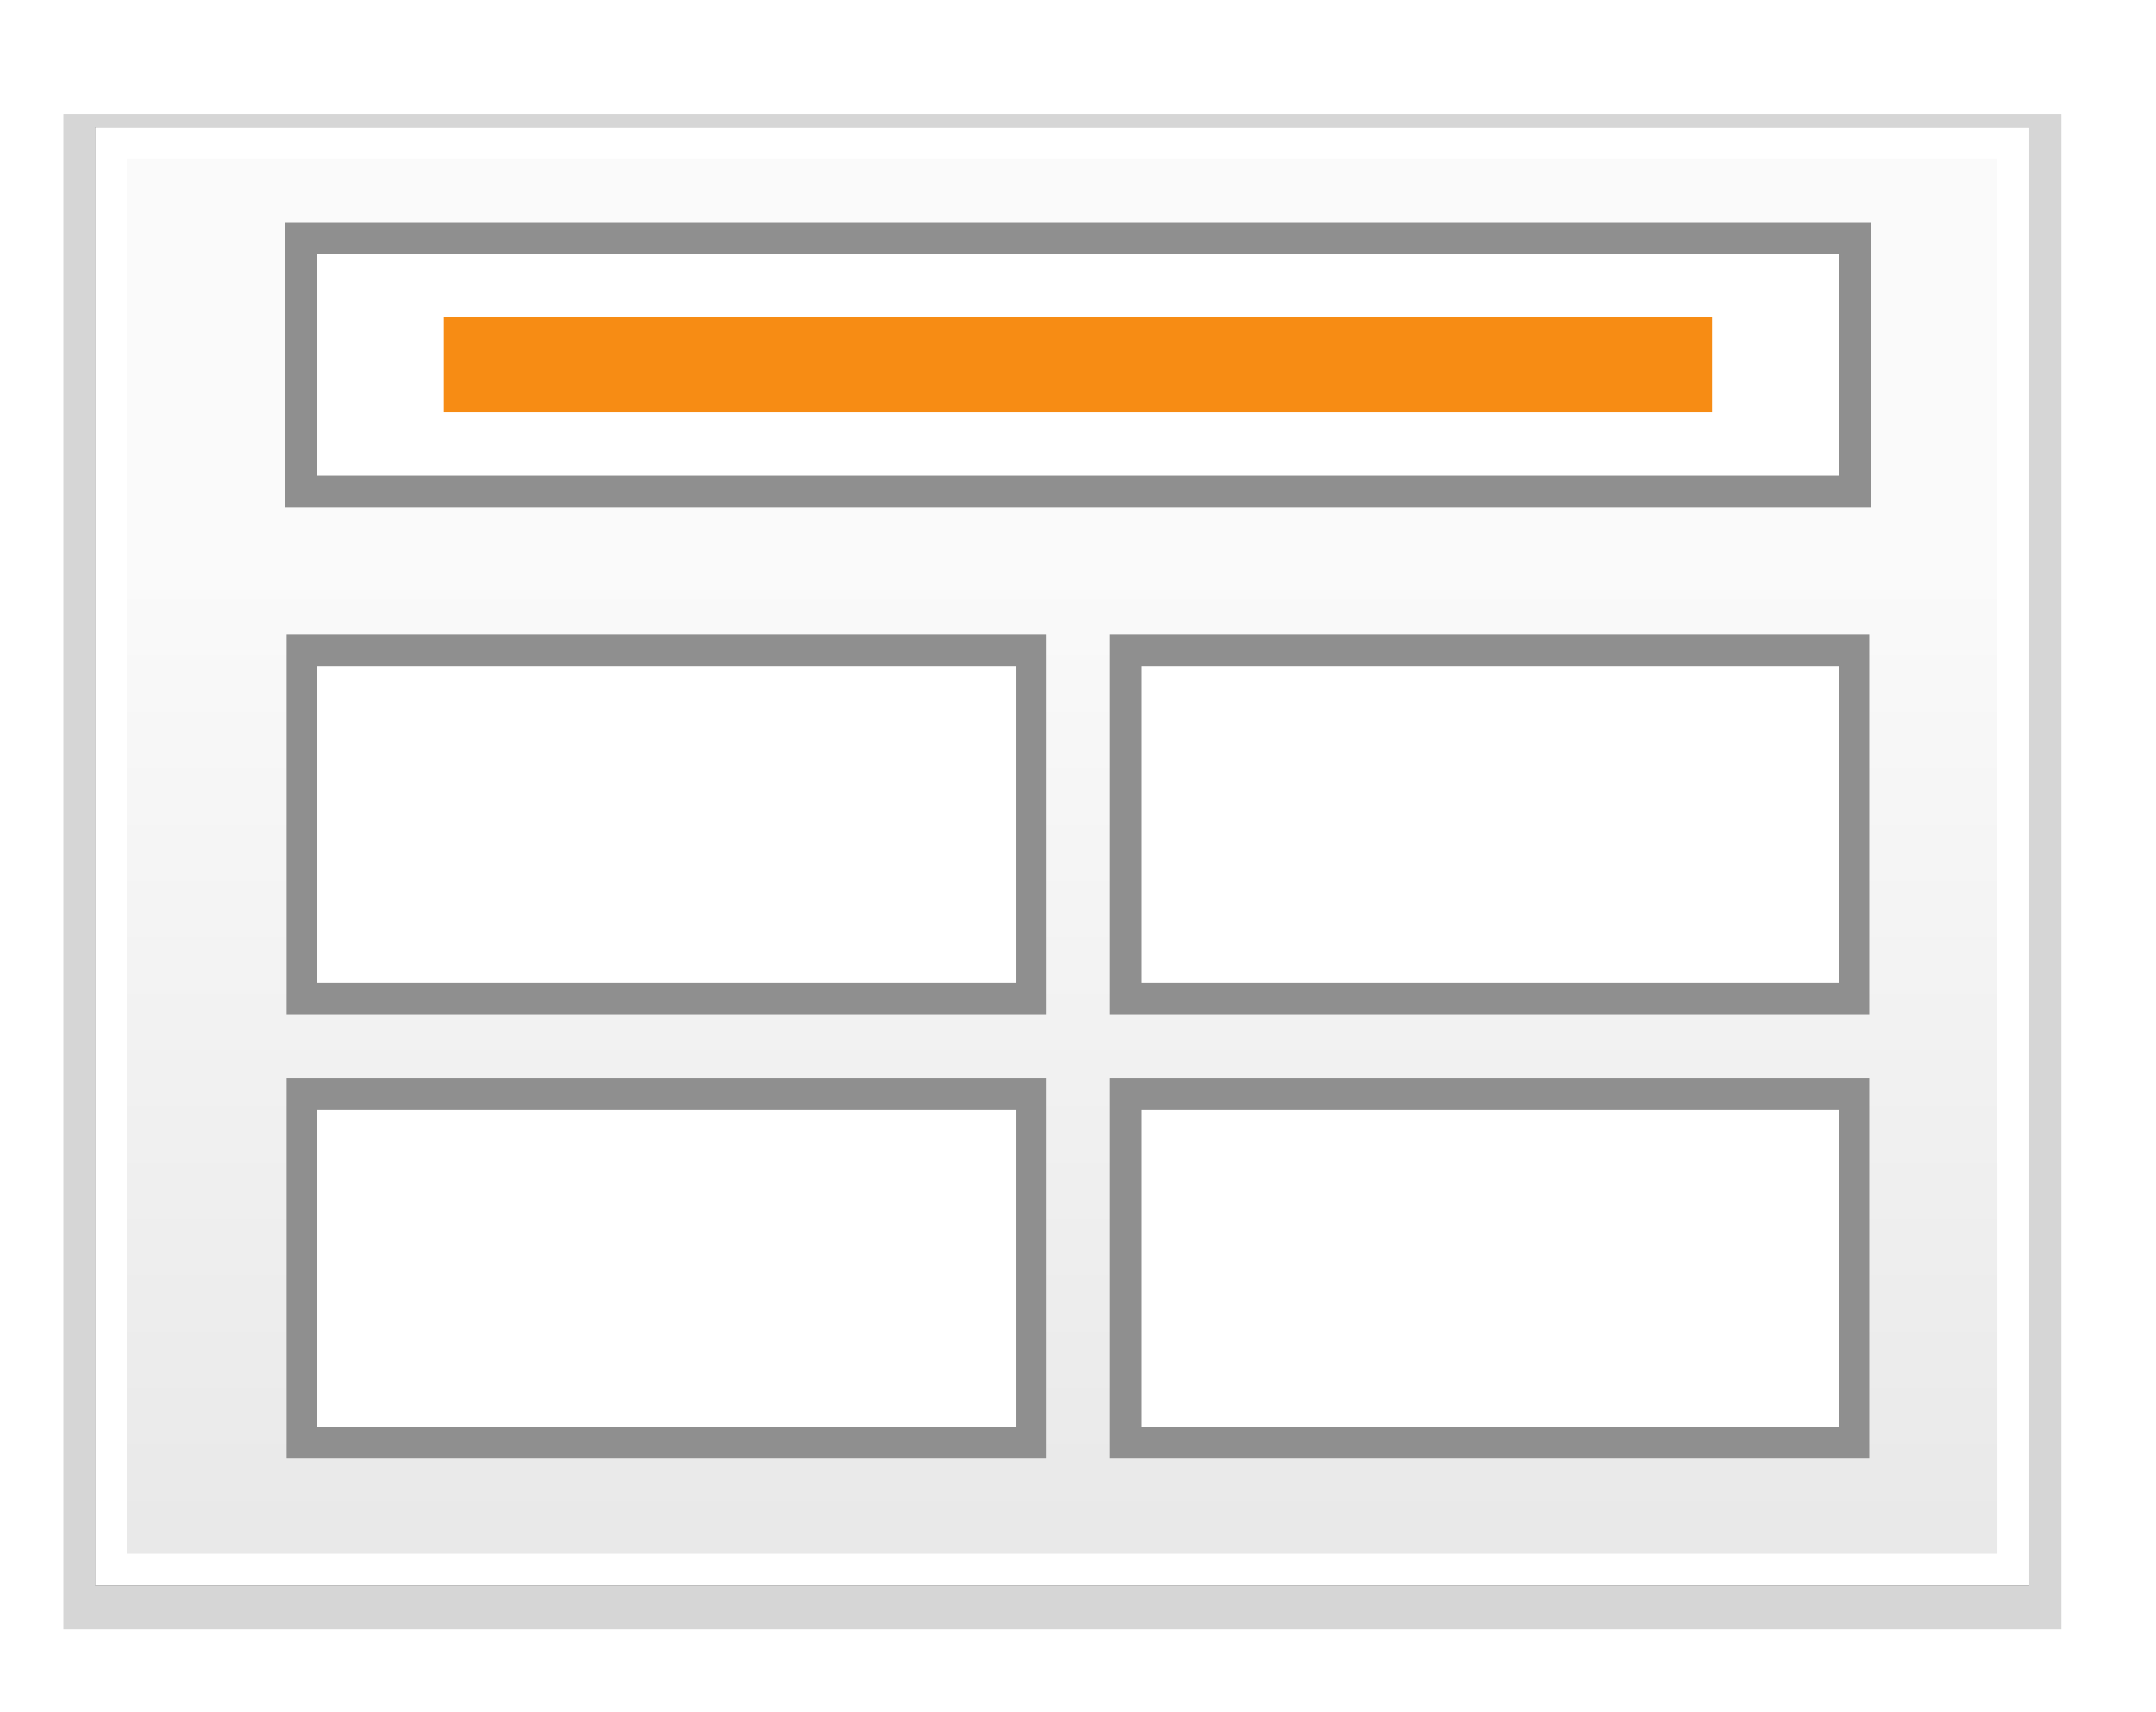 <svg height="54" viewBox="0 0 17.992 14.287" width="68" xmlns="http://www.w3.org/2000/svg" xmlns:xlink="http://www.w3.org/1999/xlink"><filter id="a" color-interpolation-filters="sRGB" height="1.028" width="1.021" x="-.011" y="-.014"><feGaussianBlur stdDeviation=".071"/></filter><filter id="b" color-interpolation-filters="sRGB" height="1.056" width="1.042" x="-.021" y="-.028"><feGaussianBlur stdDeviation=".142"/></filter><linearGradient id="c" gradientUnits="userSpaceOnUse" x1="11.113" x2="11.113" y1="295.942" y2="287.475"><stop offset="0" stop-color="#e8e8e8"/><stop offset="1" stop-color="#fafafa"/></linearGradient><g transform="translate(0 -282.712)"><path d="m.794 283.771h16.14v12.171h-16.14z" fill="#050505" filter="url(#b)" opacity=".41" transform="matrix(1.033 0 0 1.039 -.291 -11.176)"/><path d="m.794 283.771h16.14v12.171h-16.14z" filter="url(#b)" opacity=".49"/><path d="m.794 283.771h16.14v12.171h-16.14z" filter="url(#a)" opacity=".77"/><path d="m.794 283.771h16.14v12.171h-16.14z" fill="#fff"/><path d="m1.058 284.035h15.61v11.642h-15.61z" fill="url(#c)"/><path d="m2.381 284.565h13.229v2.381h-13.229z" fill="#8f8f8f"/><path d="m2.646 284.829h12.7v1.852h-12.7z" fill="#fff"/><path d="m2.392 288.004h6.339v3.175h-6.339z" fill="#8f8f8f"/><path d="m2.646 288.269h5.832v2.646h-5.832z" fill="#fff"/><path d="m9.26 288.004h6.339v3.175h-6.339z" fill="#8f8f8f"/><path d="m9.525 288.269 5.821 0v2.646l-5.821-0z" fill="#fff"/><path d="m2.392 291.708h6.339v3.175h-6.339z" fill="#8f8f8f"/><path d="m2.646 291.973h5.832v2.646h-5.832z" fill="#fff"/><path d="m9.26 291.708h6.339v3.175h-6.339z" fill="#8f8f8f"/><path d="m9.525 291.973h5.821v2.646h-5.821z" fill="#fff"/><path d="m3.704 285.358h10.583v.794h-10.583z" fill="#f7890e" opacity=".97"/></g></svg>